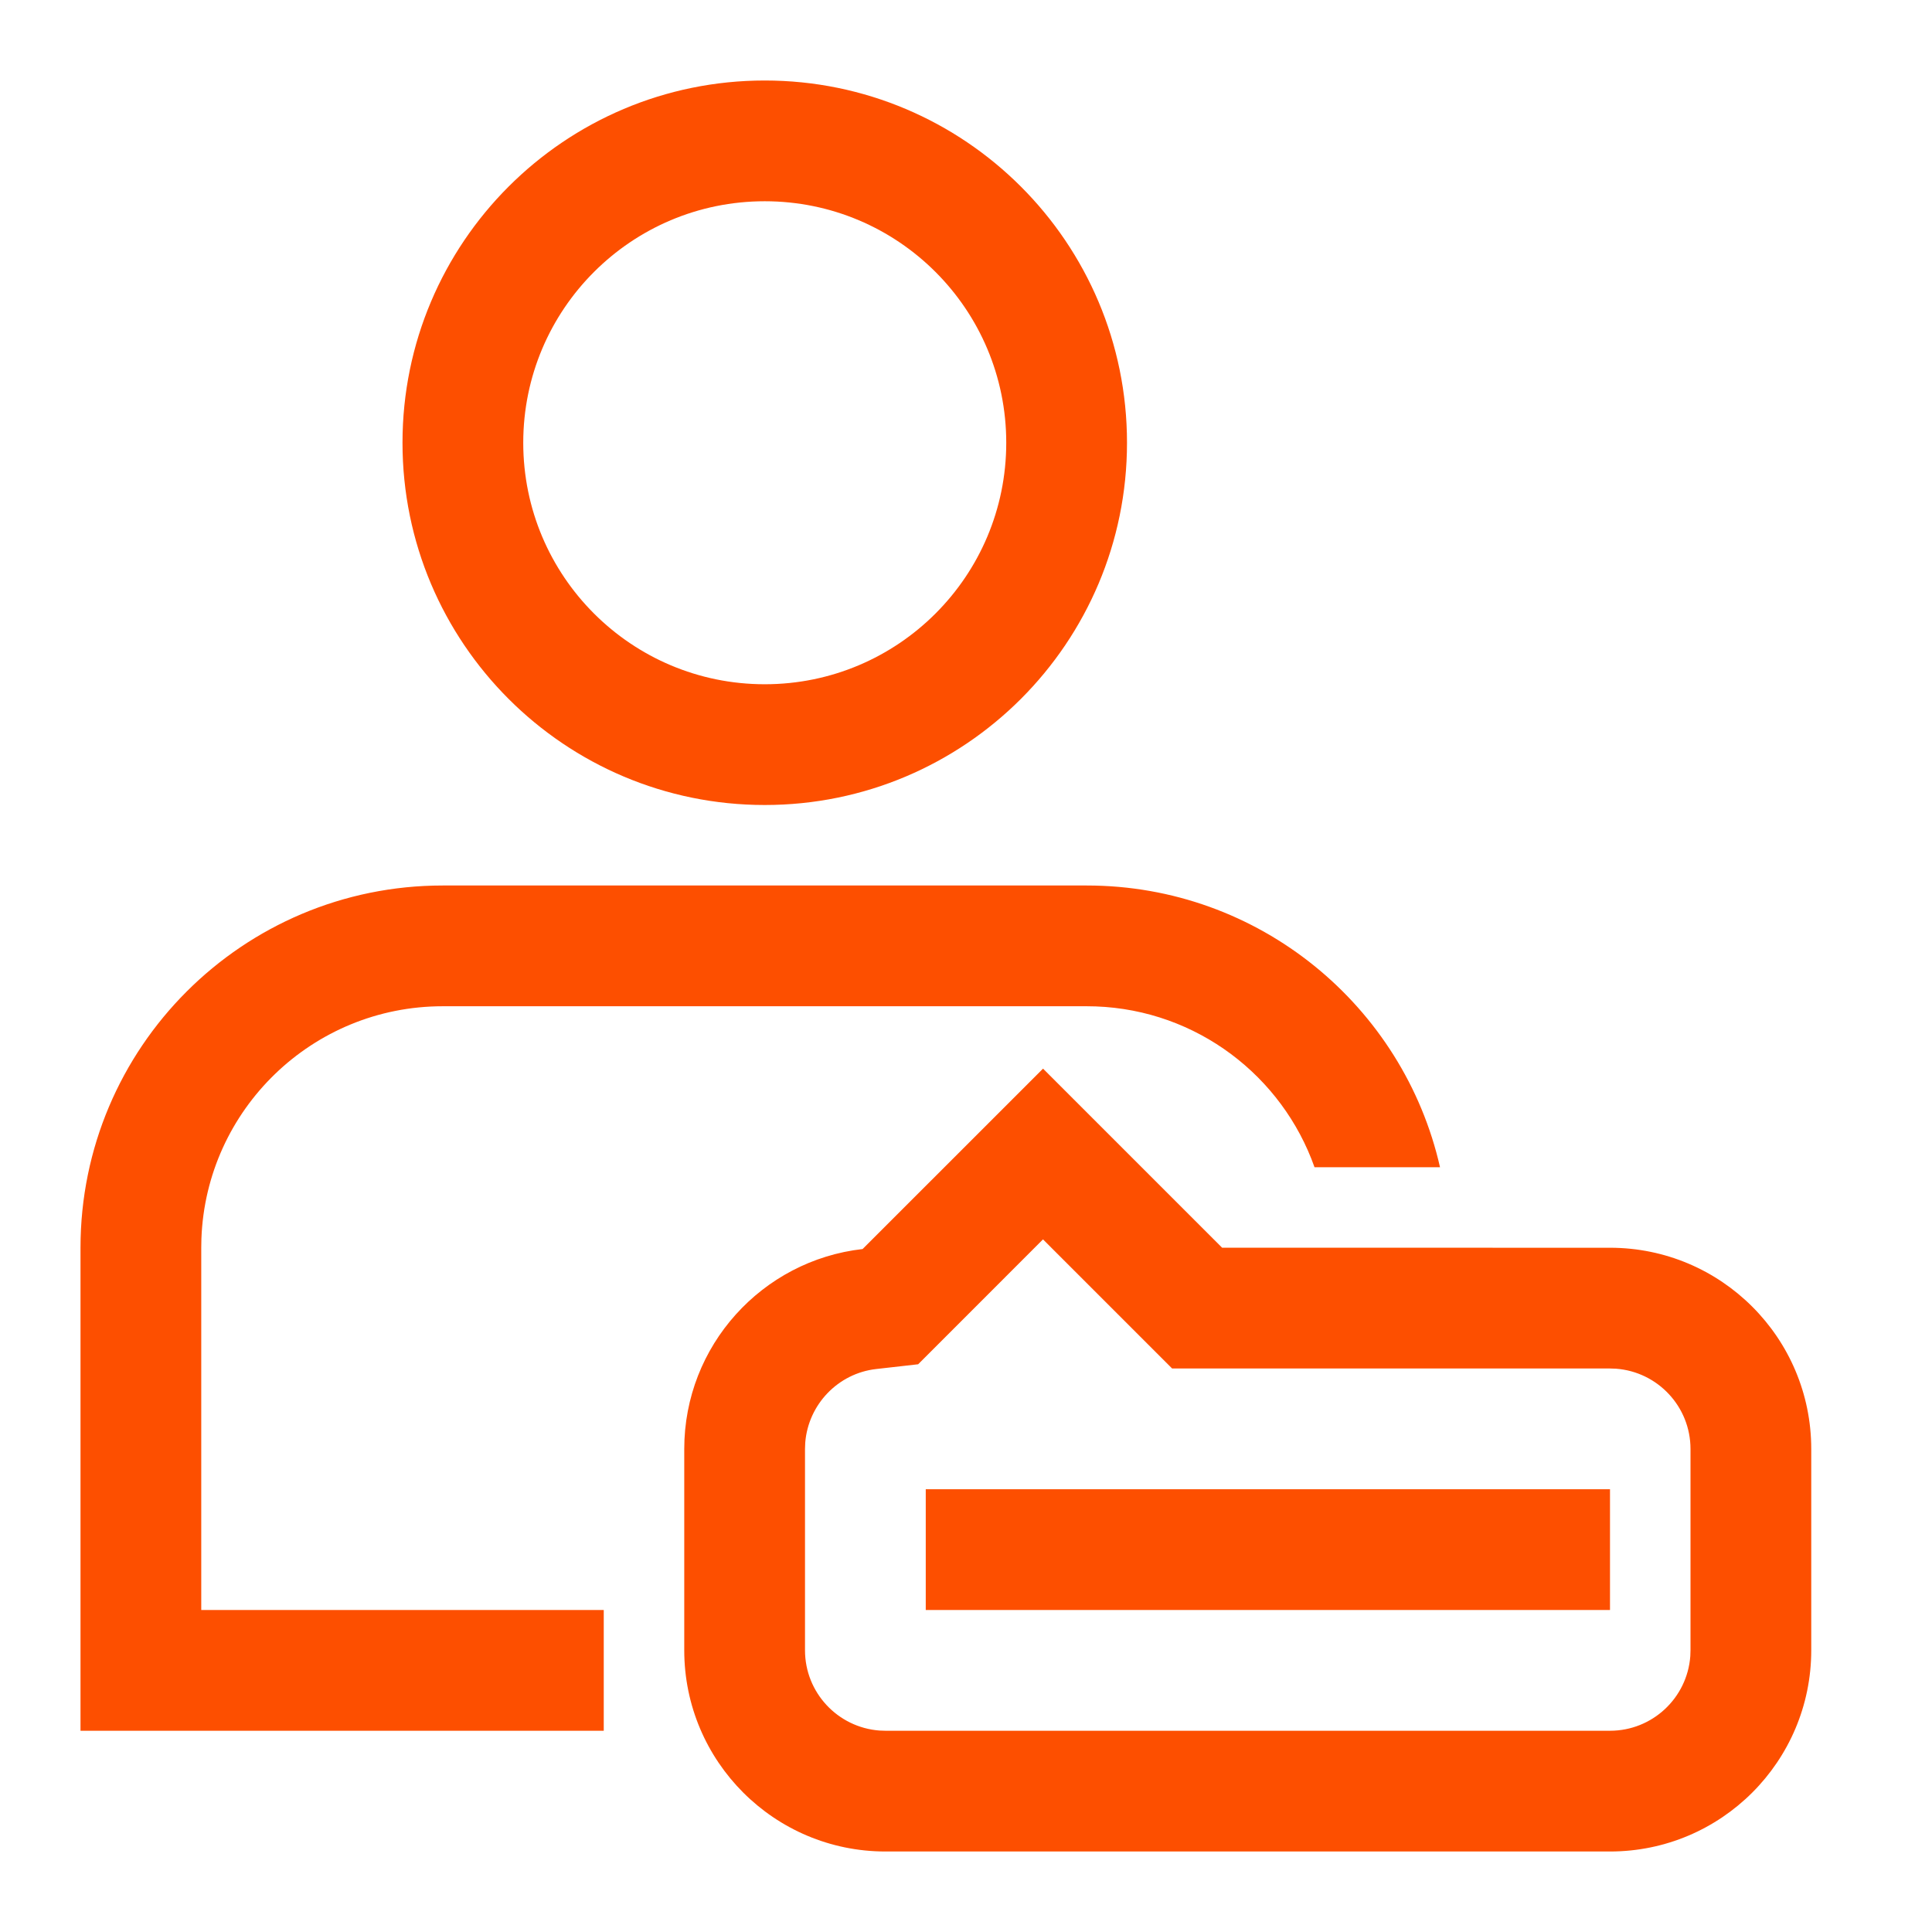 <?xml version="1.0" encoding="UTF-8"?>
<svg width="48px" height="48px" viewBox="0 0 48 48" version="1.1" xmlns="http://www.w3.org/2000/svg" xmlns:xlink="http://www.w3.org/1999/xlink">
    <title>42DD3167-8EE8-4019-8915-595CE1C9D873</title>
    <defs>
        <filter id="kuraattori-icon-filter">
            <feColorMatrix in="SourceGraphic" type="matrix" values="0 0 0 0 0 0 0 0 0 0 0 0 0 0 0 0 0 0 1 0"></feColorMatrix>
        </filter>
    </defs>
    <g stroke="none" stroke-width="1" fill="none" fill-rule="evenodd">
        <g transform="translate(-741, -624)" filter="url(#kuraattori-icon-filter)">
            <g transform="translate(741, 624)">
                <path d="M25.914,26.55 L30.363,30.999 L40,31 C42.761,31 45,33.239 45,36 L45,41 C45,43.761 42.761,46 40,46 L22,46 C19.239,46 17,43.761 17,41 L17,36 C17,33.431 18.938,31.314 21.431,31.032 L25.914,26.55 Z M27,22 C31.283,22 34.868,24.992 35.777,29 L32.659,29 C31.859,26.737 29.74,25.097 27.225,25.004 L27,25 L11,25 C7.762,25 5.122,27.566 5.004,30.775 L5,31 L5,40 L15,40 L15,43 L2,43 L2,31 C2,26.029 6.029,22 11,22 L27,22 Z M25.913,30.792 L22.811,33.895 L21.769,34.013 C20.821,34.12 20.082,34.893 20.006,35.841 L20,36 L20,41 C20,42.054 20.816,42.918 21.851,42.995 L22,43 L40,43 C41.054,43 41.918,42.184 41.995,41.149 L42,41 L42,36 C42,34.946 41.184,34.082 40.149,34.005 L40,34 L29.12,33.999 L25.913,30.792 Z M40,37 L40,40 L23,40 L23,37 L40,37 Z M19,2 C23.971,2 28,6.029 28,11 C28,15.971 23.971,20 19,20 C14.029,20 10,15.971 10,11 C10,6.029 14.029,2 19,2 Z M19,5 C15.686,5 13,7.686 13,11 C13,14.314 15.686,17 19,17 C22.314,17 25,14.314 25,11 C25,7.686 22.314,5 19,5 Z" fill="#FD4F00" fill-rule="nonzero"></path>
                <rect x="0" y="0" width="48" height="48"></rect>
            </g>
        </g>
    </g>
</svg>
